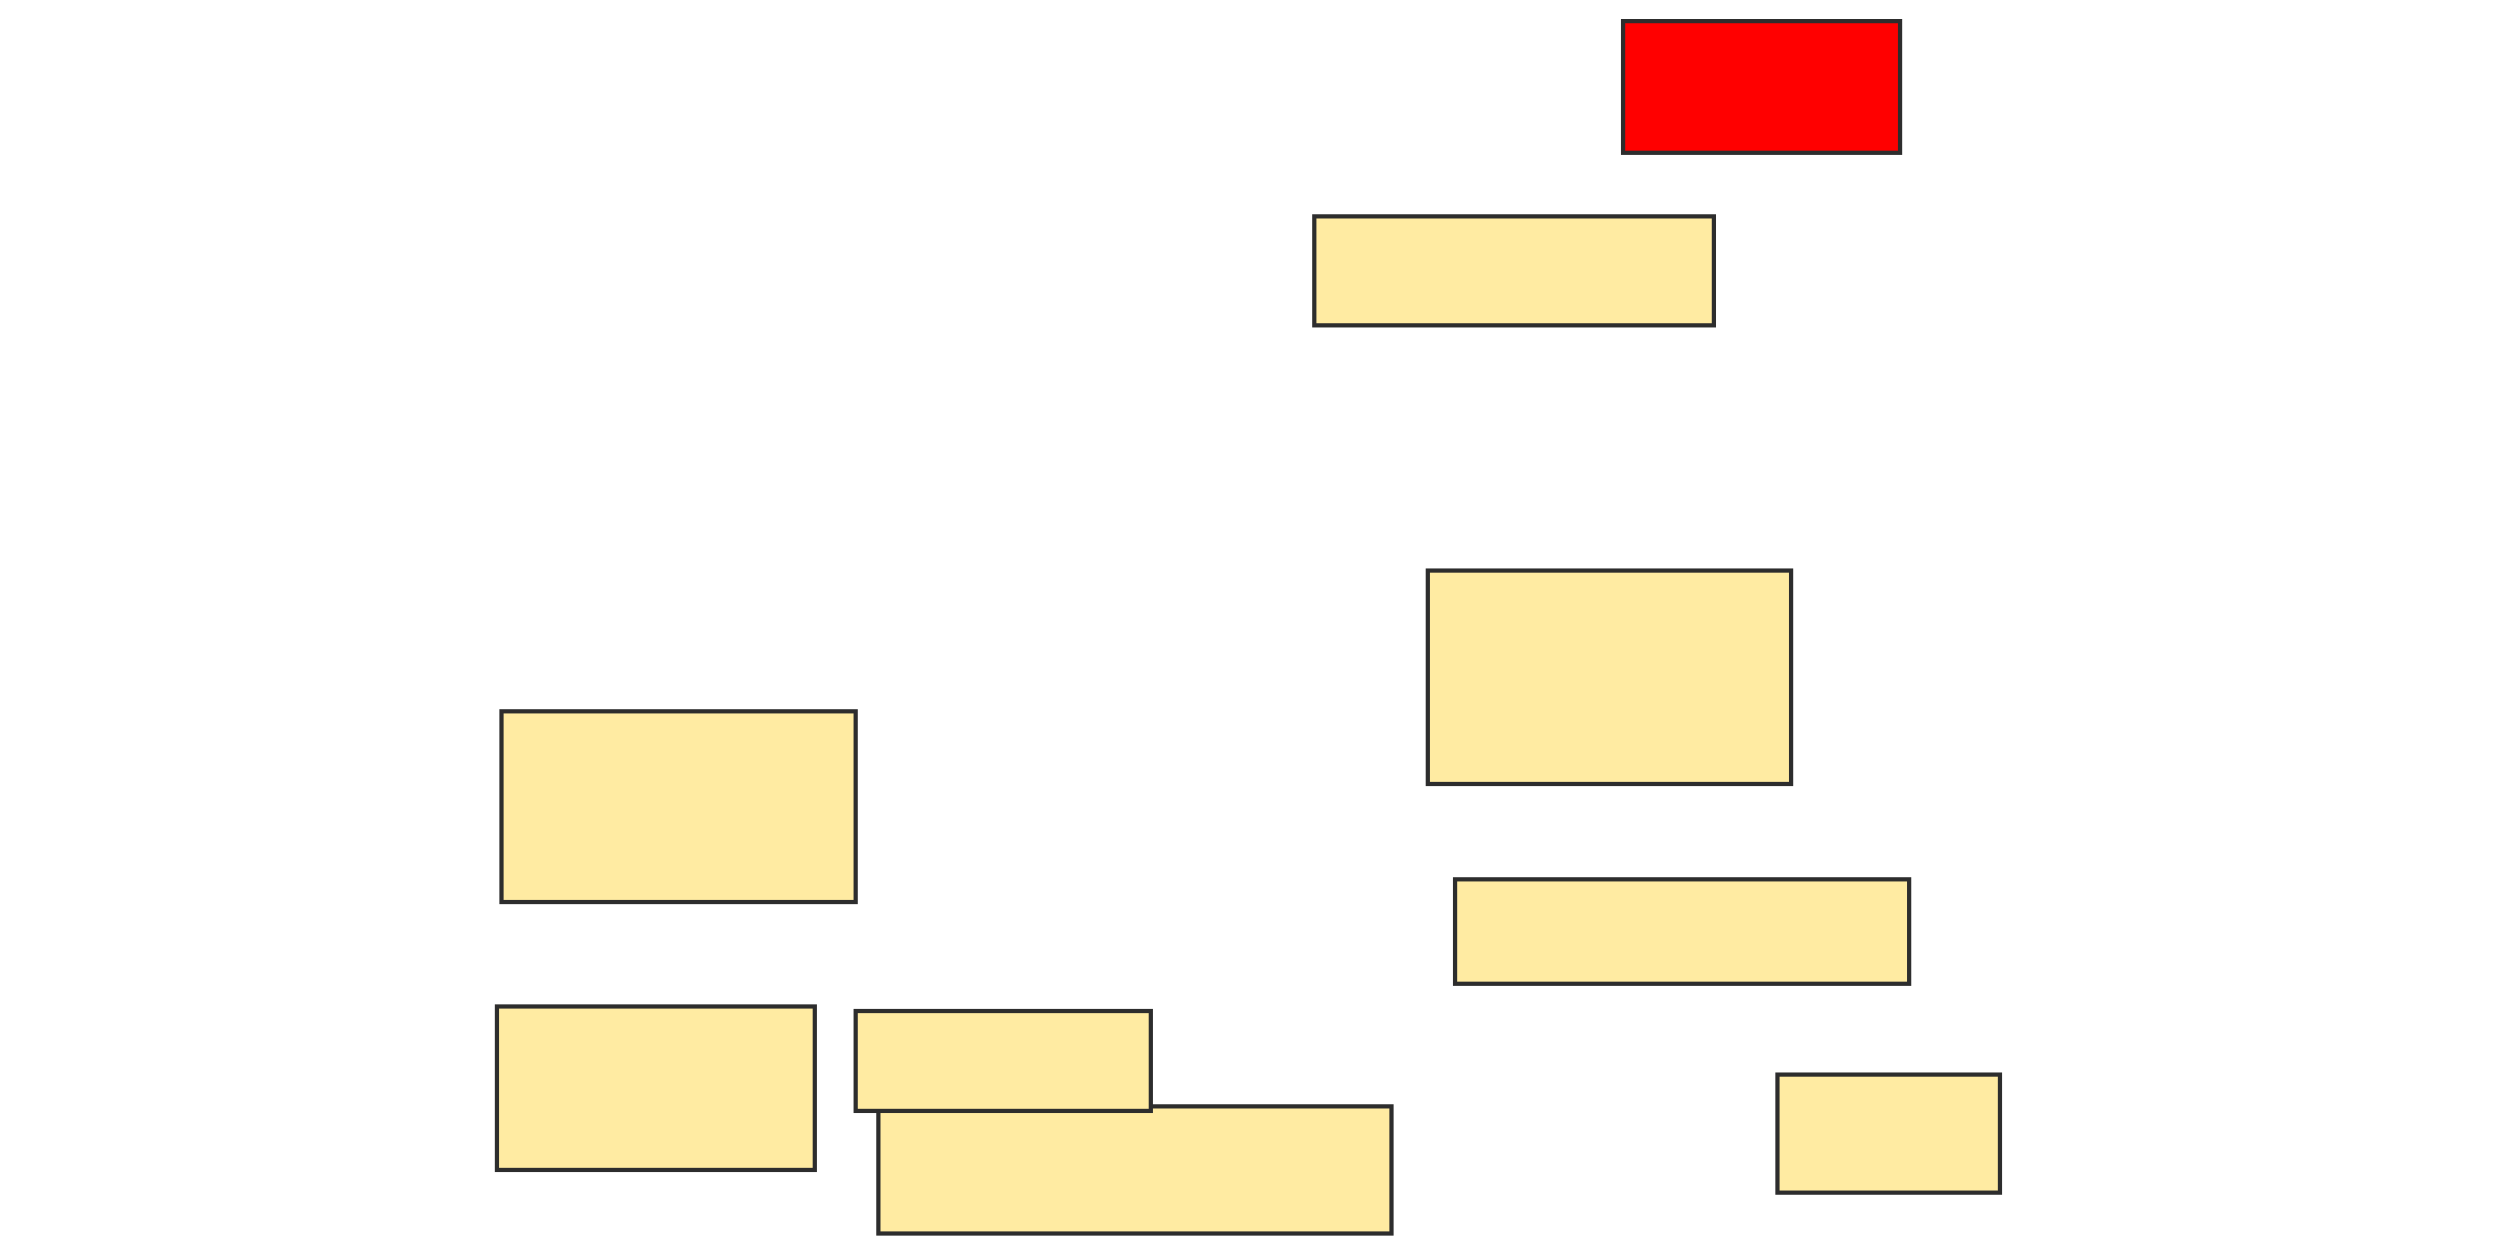<svg height="295" width="592" xmlns="http://www.w3.org/2000/svg">
 <!-- Created with Image Occlusion Enhanced -->
 <g>
  <title>Labels</title>
 </g>
 <g>
  <title>Masks</title>
  <rect fill="#FFEBA2" height="25.806" id="20f771d7baa949b1a20073c38a6ab12c-oa-1" stroke="#2D2D2D" width="94.624" x="311.226" y="51.237"/>
  <rect fill="#FFEBA2" height="50.538" id="20f771d7baa949b1a20073c38a6ab12c-oa-2" stroke="#2D2D2D" width="86.022" x="338.108" y="135.108"/>
  <rect fill="#FFEBA2" height="24.731" id="20f771d7baa949b1a20073c38a6ab12c-oa-3" stroke="#2D2D2D" width="107.527" x="344.559" y="208.226"/>
  <rect fill="#FFEBA2" height="27.957" id="20f771d7baa949b1a20073c38a6ab12c-oa-4" stroke="#2D2D2D" width="52.688" x="420.903" y="254.462"/>
  <rect fill="#FFEBA2" height="30.108" id="20f771d7baa949b1a20073c38a6ab12c-oa-5" stroke="#2D2D2D" width="121.505" x="208" y="261.989"/>
  <rect fill="#FFEBA2" height="23.656" id="20f771d7baa949b1a20073c38a6ab12c-oa-6" stroke="#2D2D2D" width="69.892" x="202.624" y="239.409"/>
  <rect fill="#FFEBA2" height="38.71" id="20f771d7baa949b1a20073c38a6ab12c-oa-7" stroke="#2D2D2D" width="75.269" x="117.677" y="238.333"/>
  <rect fill="#FFEBA2" height="45.161" id="20f771d7baa949b1a20073c38a6ab12c-oa-8" stroke="#2D2D2D" width="83.871" x="118.753" y="168.441"/>
  <rect fill="#ff0000" height="31.183" id="20f771d7baa949b1a20073c38a6ab12c-oa-9" stroke="#2D2D2D" width="65.591" x="384.344" y="5"/>
 </g>
</svg>